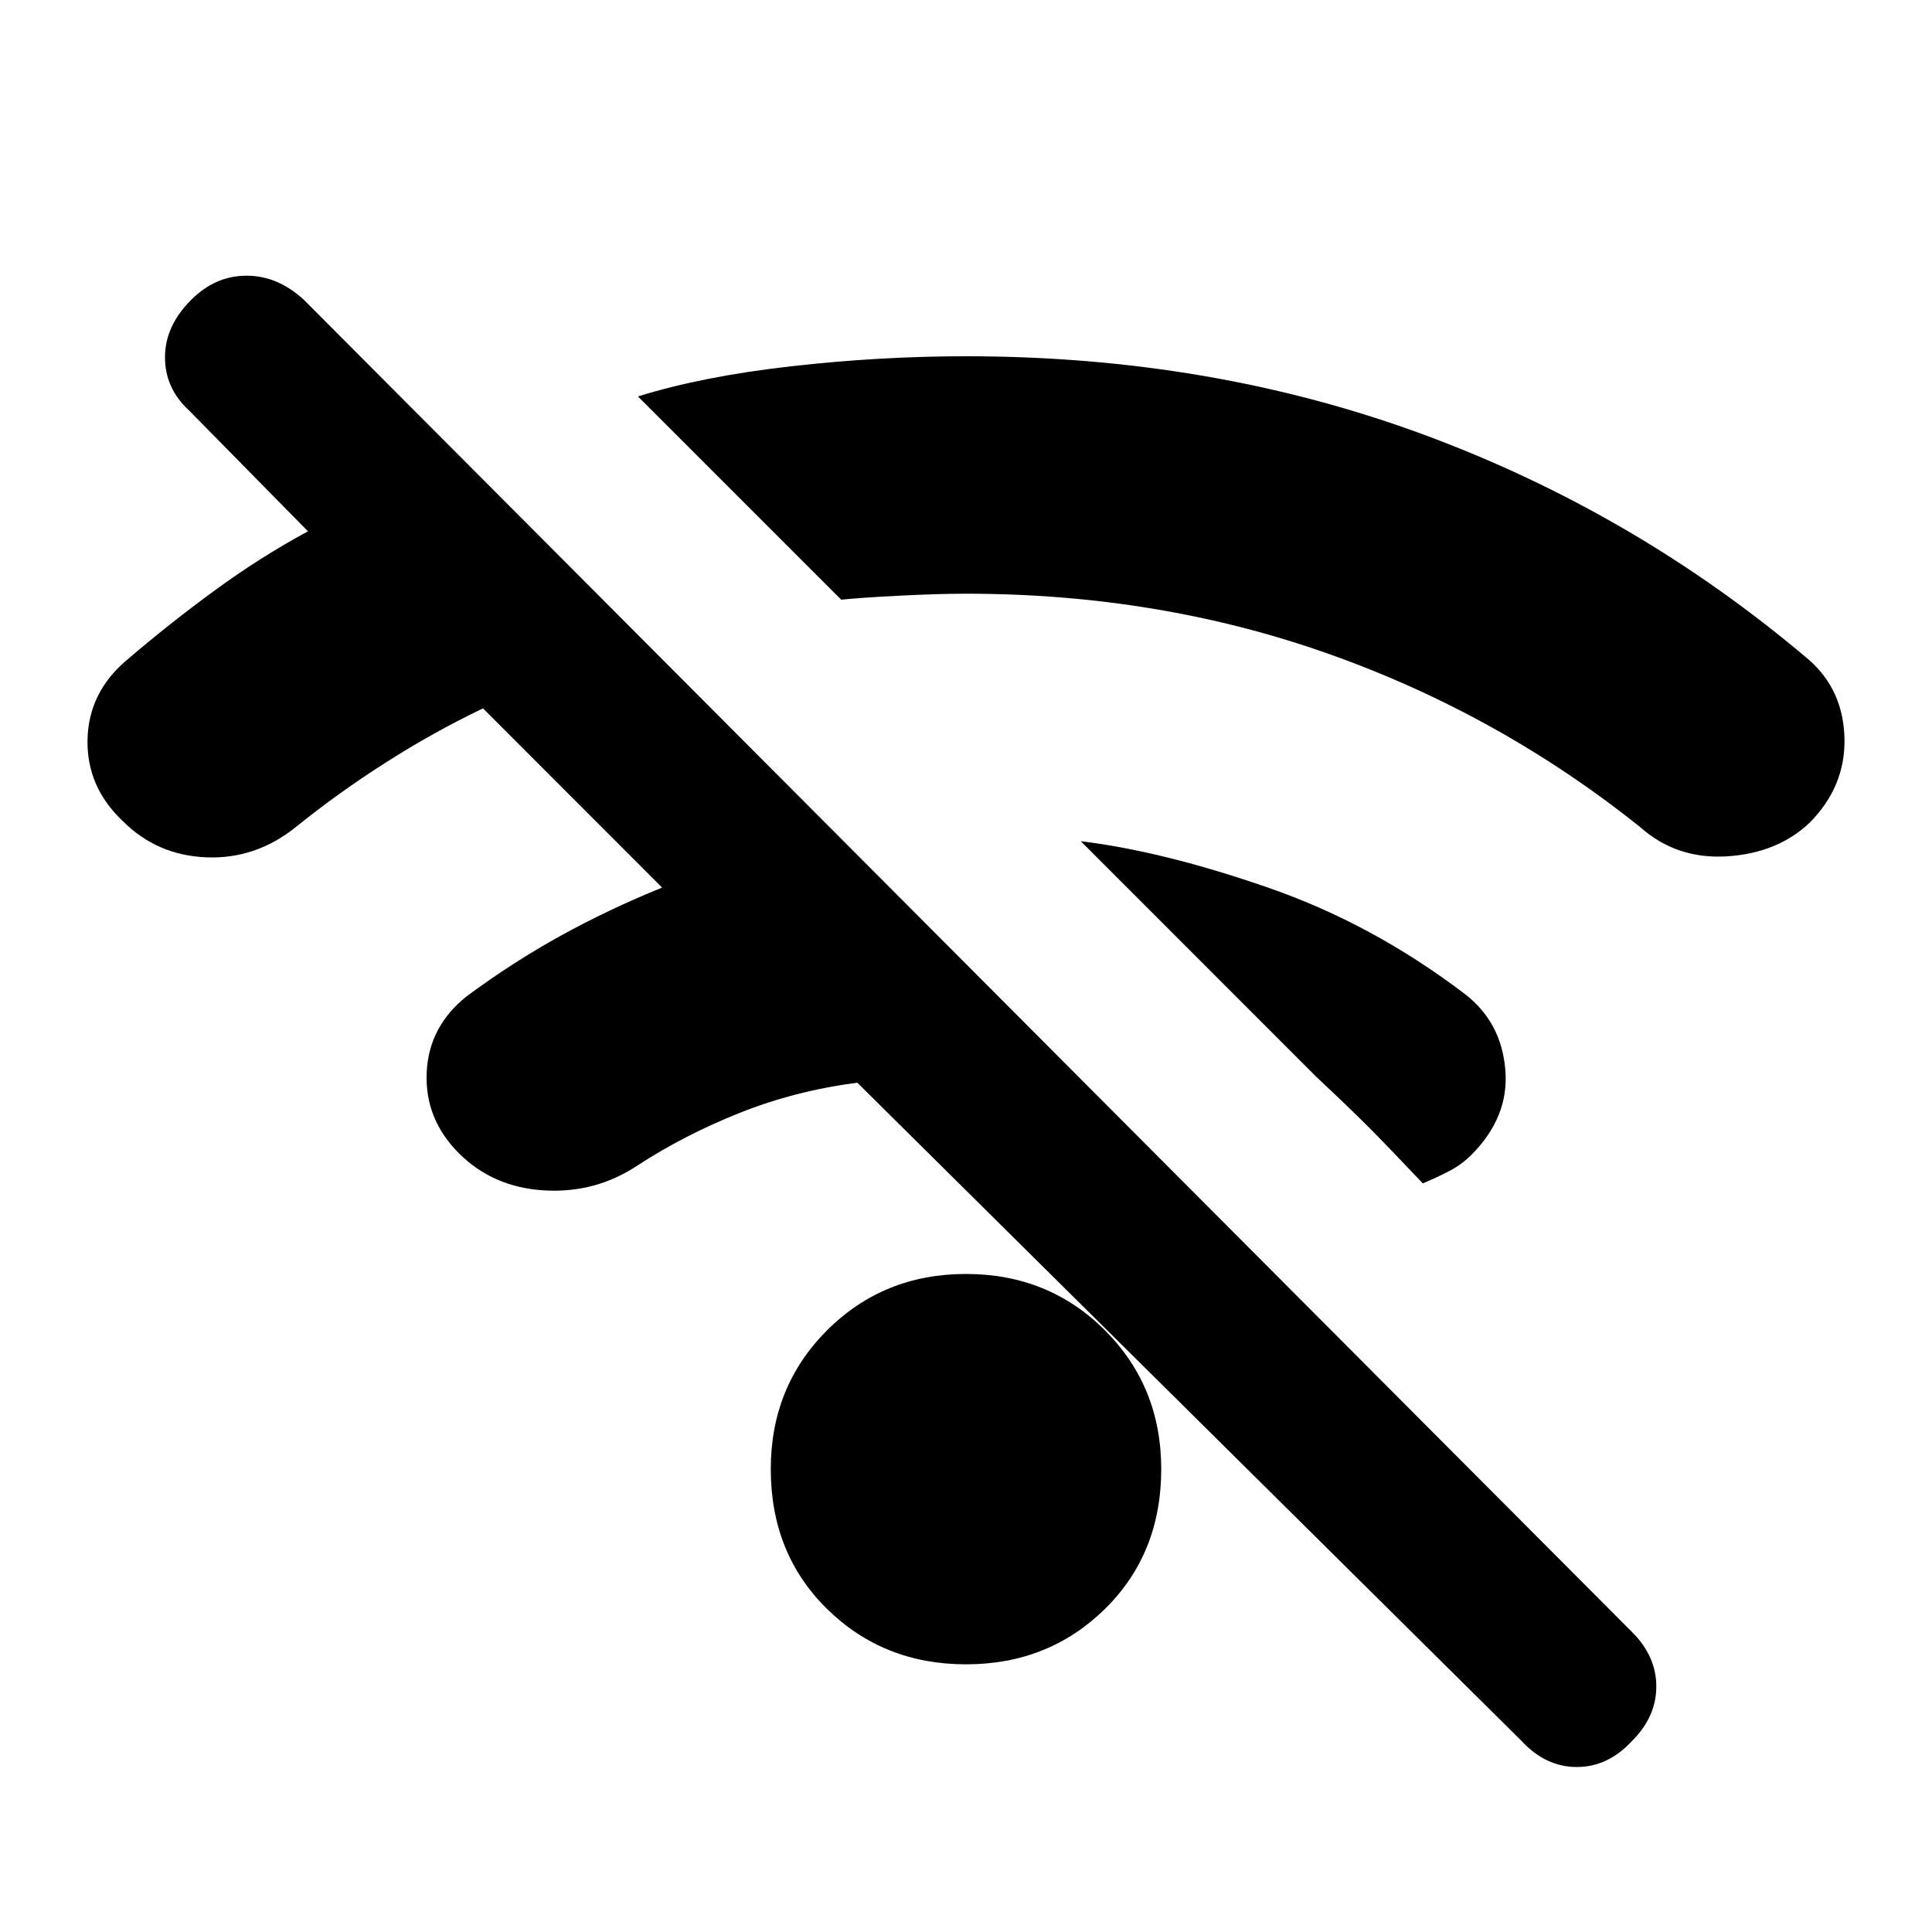 <svg xmlns="http://www.w3.org/2000/svg" height="20" width="20"><path d="M10 17.229q-.854 0-1.438-.573-.583-.573-.583-1.448 0-.854.583-1.437.584-.583 1.438-.583t1.438.583q.583.583.583 1.437 0 .875-.583 1.448-.584.573-1.438.573Zm6.979-8.667q-1.458-1.166-3.219-1.791Q12 6.146 10 6.146q-.292 0-.698.021-.406.021-.594.041L6.604 4.104q.667-.208 1.584-.312.916-.104 1.812-.104 2.542 0 4.74.812 2.198.812 3.989 2.333.354.313.365.813.01.5-.365.875-.333.312-.854.344-.521.031-.896-.303Zm-2.25 3.688q-.375-.396-.573-.594-.198-.198-.531-.51l-2.437-2.438q.854.104 1.937.48 1.083.374 2.042 1.104.375.291.416.781.042.489-.354.885-.104.104-.25.177-.146.073-.25.115Zm1.021 5.771-6.875-6.813q-.646.084-1.219.313-.573.229-1.052.541-.437.292-.969.261-.531-.031-.885-.385-.354-.355-.333-.834.021-.479.416-.792.479-.354.969-.624.49-.271 1.052-.5L5 7.333q-.521.25-1.01.563-.49.312-.928.666-.416.334-.927.313-.51-.021-.864-.375-.375-.354-.365-.844.011-.489.406-.823.438-.375.907-.718.469-.344.969-.615l-1.23-1.25q-.25-.229-.25-.552 0-.323.271-.594.25-.25.573-.25.323 0 .594.25l13.75 13.792q.25.25.25.562 0 .313-.25.563-.25.271-.573.271-.323 0-.573-.271Z"/></svg>